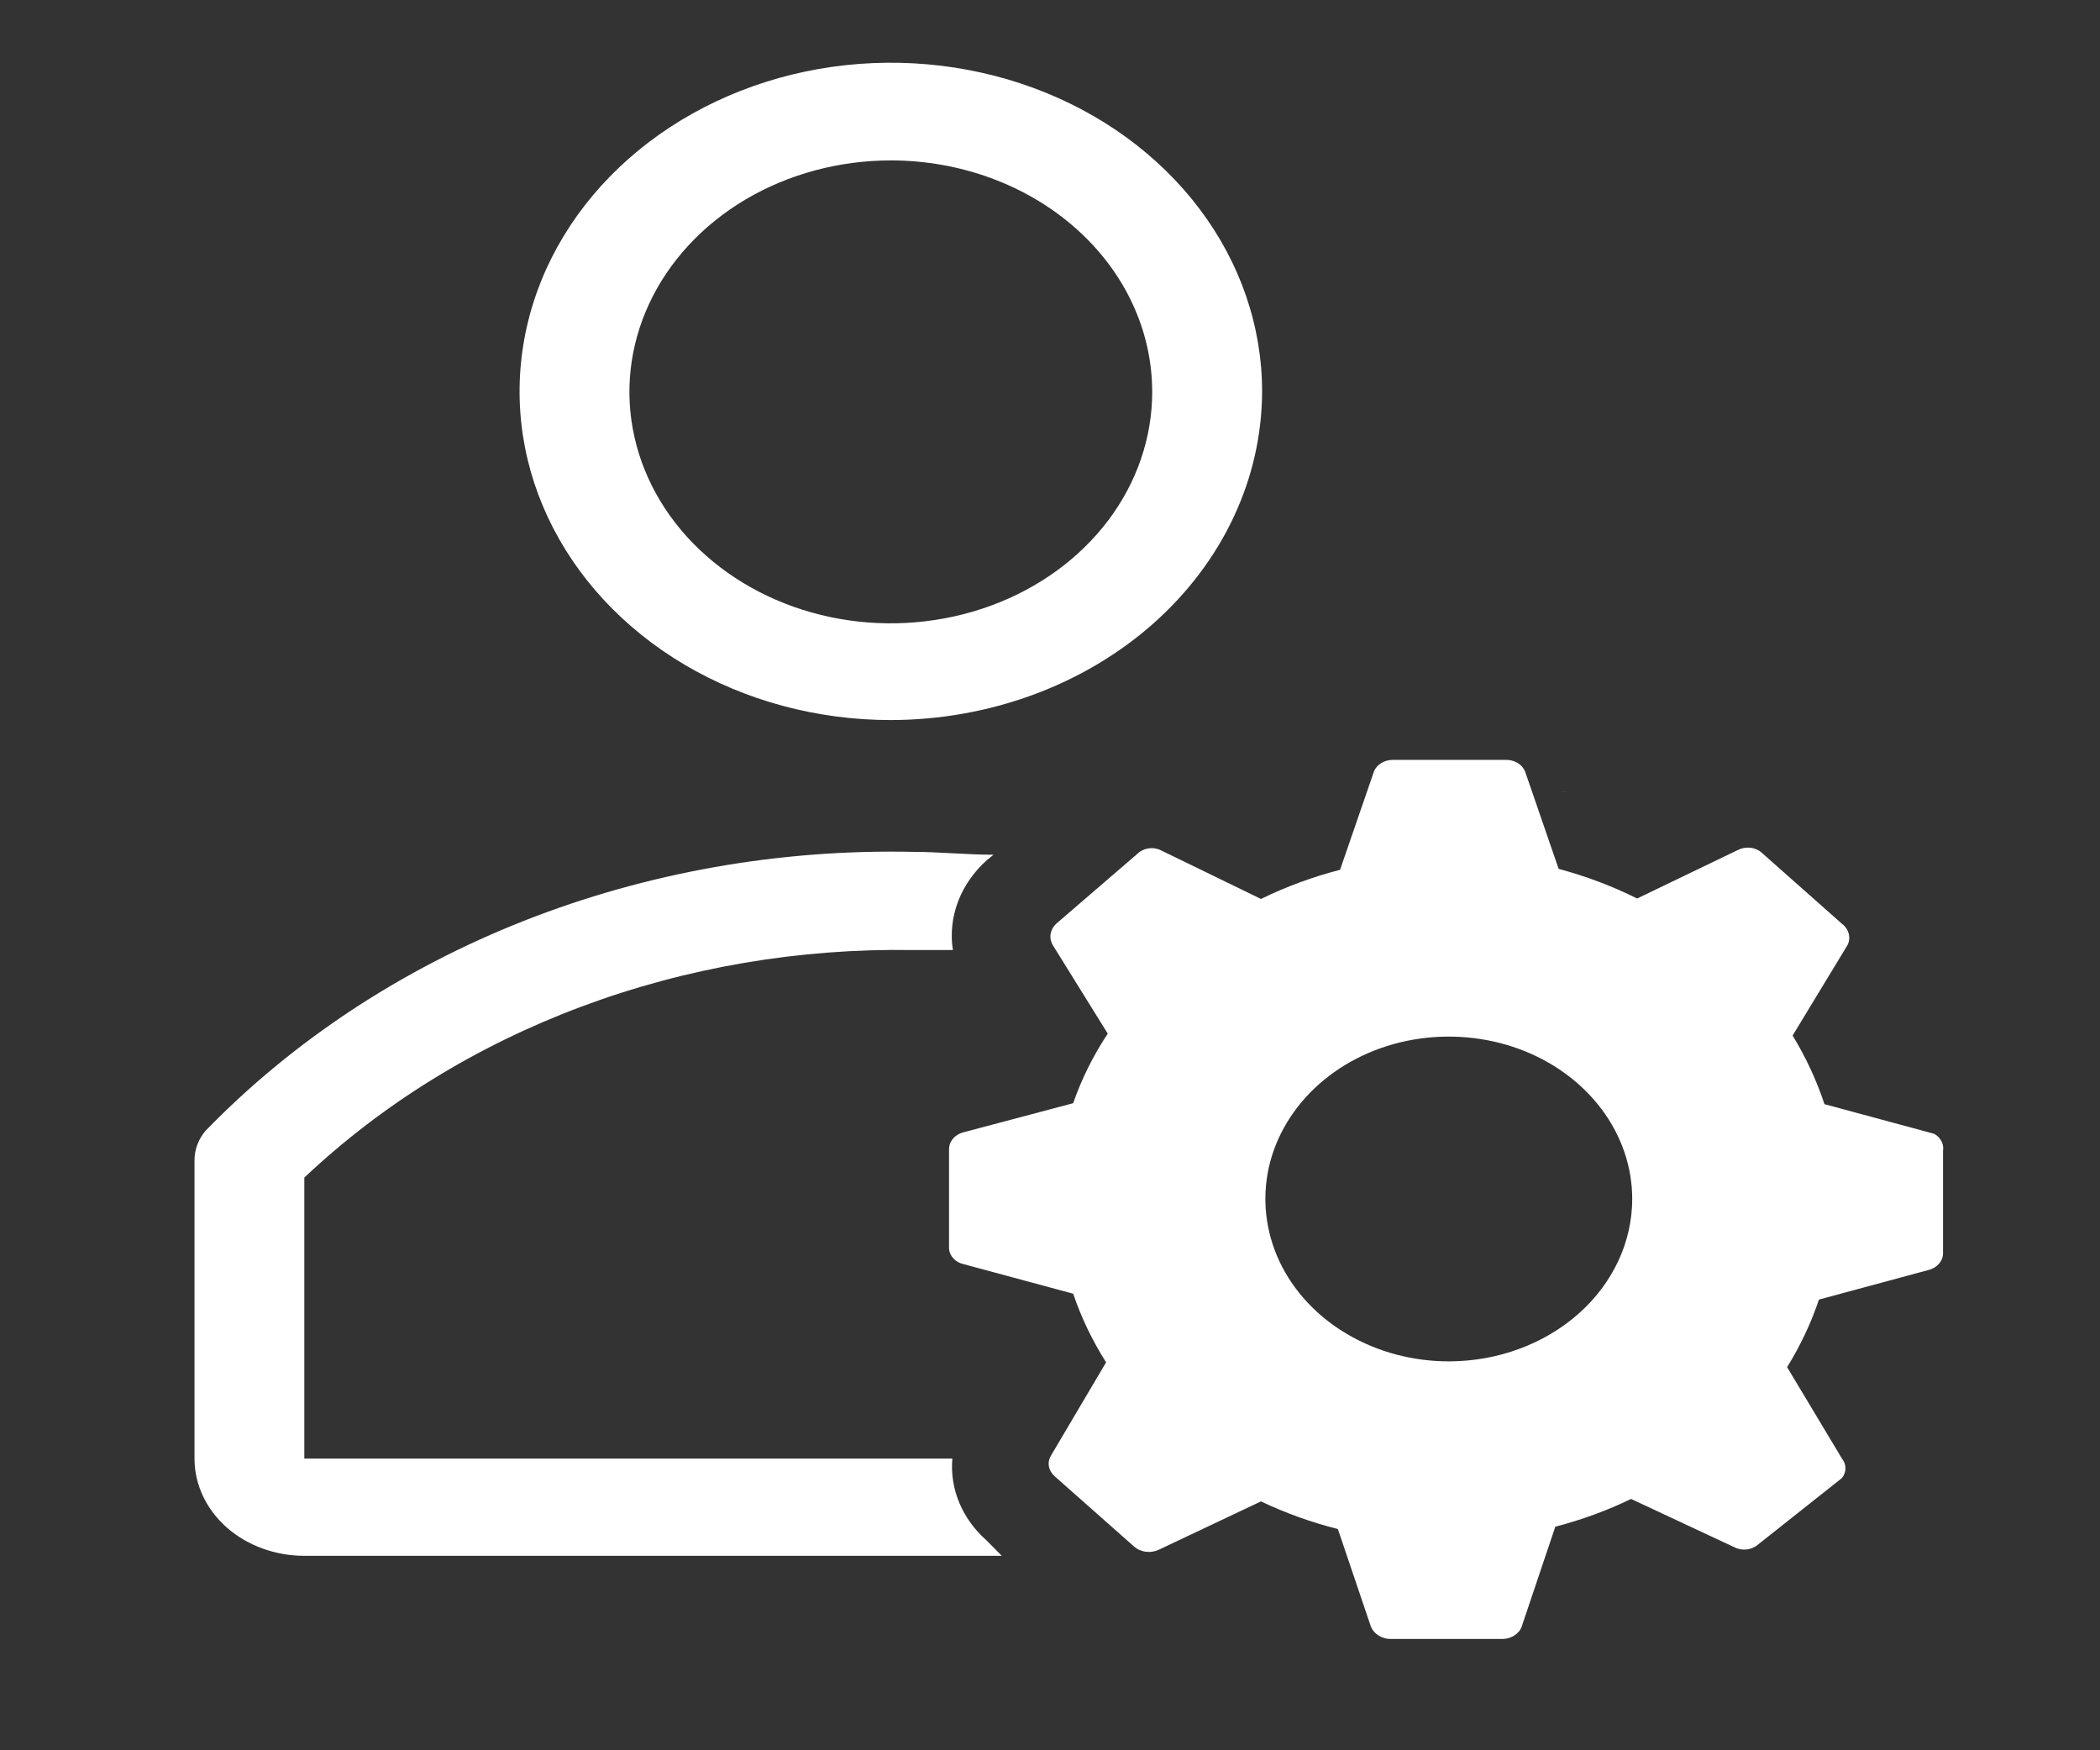 <svg width="24" height="20" viewBox="0 0 24 20" fill="none" xmlns="http://www.w3.org/2000/svg">
<rect x="0" y="0" width="24" height="20" fill="#333333" stroke="none"/>
<g clip-path="url(#clip0_1_498)">
<path d="M10.181 8.228C9.341 8.228 8.521 8.008 7.823 7.595C7.125 7.182 6.581 6.595 6.26 5.908C5.939 5.222 5.856 4.466 6.02 3.738C6.184 3.009 6.589 2.34 7.183 1.815C7.777 1.29 8.533 0.933 9.357 0.788C10.18 0.644 11.034 0.719 11.809 1.004C12.584 1.289 13.246 1.772 13.711 2.39C14.177 3.008 14.425 3.735 14.424 4.478C14.42 5.473 13.972 6.425 13.177 7.128C12.382 7.831 11.304 8.226 10.181 8.228ZM10.181 1.833C9.59 1.833 9.012 1.989 8.521 2.279C8.03 2.57 7.647 2.983 7.421 3.466C7.195 3.949 7.135 4.481 7.251 4.994C7.366 5.507 7.65 5.978 8.068 6.348C8.486 6.718 9.018 6.97 9.598 7.072C10.177 7.174 10.778 7.121 11.324 6.921C11.87 6.721 12.336 6.382 12.665 5.947C12.993 5.512 13.168 5.001 13.168 4.478C13.168 3.777 12.854 3.104 12.293 2.608C11.733 2.112 10.973 1.833 10.181 1.833Z" fill="white"/>
<path d="M11.273 17.6C11.136 17.479 11.03 17.332 10.963 17.171C10.896 17.01 10.869 16.838 10.884 16.667H3.478V13.456C4.368 12.615 5.447 11.95 6.646 11.502C7.845 11.054 9.137 10.834 10.438 10.856H10.89C10.861 10.669 10.882 10.48 10.949 10.302C11.017 10.123 11.13 9.961 11.279 9.828L11.355 9.767C11.06 9.767 10.727 9.734 10.438 9.734C8.907 9.701 7.387 9.971 5.988 10.522C4.589 11.074 3.346 11.894 2.348 12.922C2.267 13.019 2.223 13.136 2.223 13.256V16.667C2.223 16.962 2.355 17.244 2.59 17.453C2.826 17.661 3.145 17.778 3.478 17.778H11.449L11.273 17.6Z" fill="white"/>
<path d="M17.831 9.05C17.862 9.044 17.894 9.044 17.925 9.05C17.894 9.045 17.863 9.045 17.831 9.05Z" fill="white"/>
<path d="M22.106 12.956L20.851 12.617C20.761 12.345 20.639 12.082 20.487 11.833L21.114 10.8C21.135 10.759 21.14 10.713 21.128 10.669C21.117 10.625 21.09 10.585 21.051 10.556L20.141 9.75C20.107 9.717 20.061 9.695 20.011 9.688C19.961 9.681 19.91 9.689 19.865 9.711L18.71 10.267C18.426 10.125 18.125 10.012 17.813 9.928L17.43 8.817C17.414 8.776 17.383 8.741 17.342 8.717C17.301 8.693 17.253 8.681 17.204 8.683H15.917C15.868 8.683 15.82 8.697 15.78 8.723C15.74 8.749 15.711 8.786 15.698 8.828L15.315 9.939C15.001 10.02 14.697 10.132 14.411 10.272L13.269 9.717C13.226 9.695 13.175 9.687 13.126 9.694C13.077 9.702 13.032 9.723 12.999 9.756L12.07 10.556C12.036 10.588 12.014 10.629 12.007 10.672C12 10.716 12.009 10.761 12.032 10.8L12.66 11.811C12.494 12.062 12.361 12.328 12.265 12.606L11.009 12.939C10.962 12.951 10.92 12.977 10.891 13.012C10.861 13.047 10.846 13.09 10.846 13.133V14.272C10.85 14.312 10.868 14.351 10.897 14.381C10.926 14.412 10.965 14.434 11.009 14.444L12.265 14.783C12.357 15.056 12.484 15.319 12.641 15.567L12.014 16.628C11.99 16.666 11.98 16.71 11.987 16.753C11.994 16.796 12.017 16.836 12.051 16.867L12.961 17.672C12.997 17.704 13.043 17.724 13.092 17.731C13.142 17.738 13.193 17.731 13.238 17.711L14.411 17.156C14.69 17.289 14.985 17.395 15.29 17.472L15.666 18.583C15.682 18.625 15.711 18.66 15.751 18.686C15.79 18.712 15.837 18.727 15.886 18.728H17.173C17.222 18.727 17.27 18.713 17.309 18.687C17.349 18.661 17.378 18.625 17.392 18.583L17.775 17.445C18.076 17.367 18.366 17.261 18.641 17.128L19.828 17.683C19.871 17.704 19.921 17.711 19.97 17.704C20.019 17.697 20.063 17.676 20.097 17.645L21.051 16.889C21.077 16.856 21.091 16.818 21.091 16.778C21.091 16.738 21.077 16.699 21.051 16.667L20.424 15.622C20.576 15.377 20.698 15.118 20.788 14.85L22.043 14.511C22.091 14.499 22.132 14.473 22.162 14.438C22.191 14.403 22.207 14.361 22.206 14.317V13.15C22.212 13.113 22.206 13.074 22.188 13.04C22.17 13.006 22.142 12.976 22.106 12.956ZM16.564 15.556C16.149 15.557 15.743 15.449 15.397 15.245C15.051 15.042 14.782 14.752 14.622 14.413C14.463 14.073 14.421 13.7 14.501 13.339C14.582 12.979 14.782 12.648 15.075 12.388C15.369 12.128 15.743 11.951 16.15 11.88C16.557 11.809 16.979 11.846 17.363 11.987C17.746 12.128 18.073 12.367 18.303 12.673C18.533 12.979 18.655 13.338 18.654 13.706C18.652 14.196 18.431 14.666 18.04 15.012C17.648 15.359 17.118 15.554 16.564 15.556Z" fill="white"/>
</g>
<defs>
<clipPath id="clip0_1_498">
<rect width="22.595" height="20" fill="white" transform="translate(0.967)"/>
</clipPath>
</defs>
</svg>
